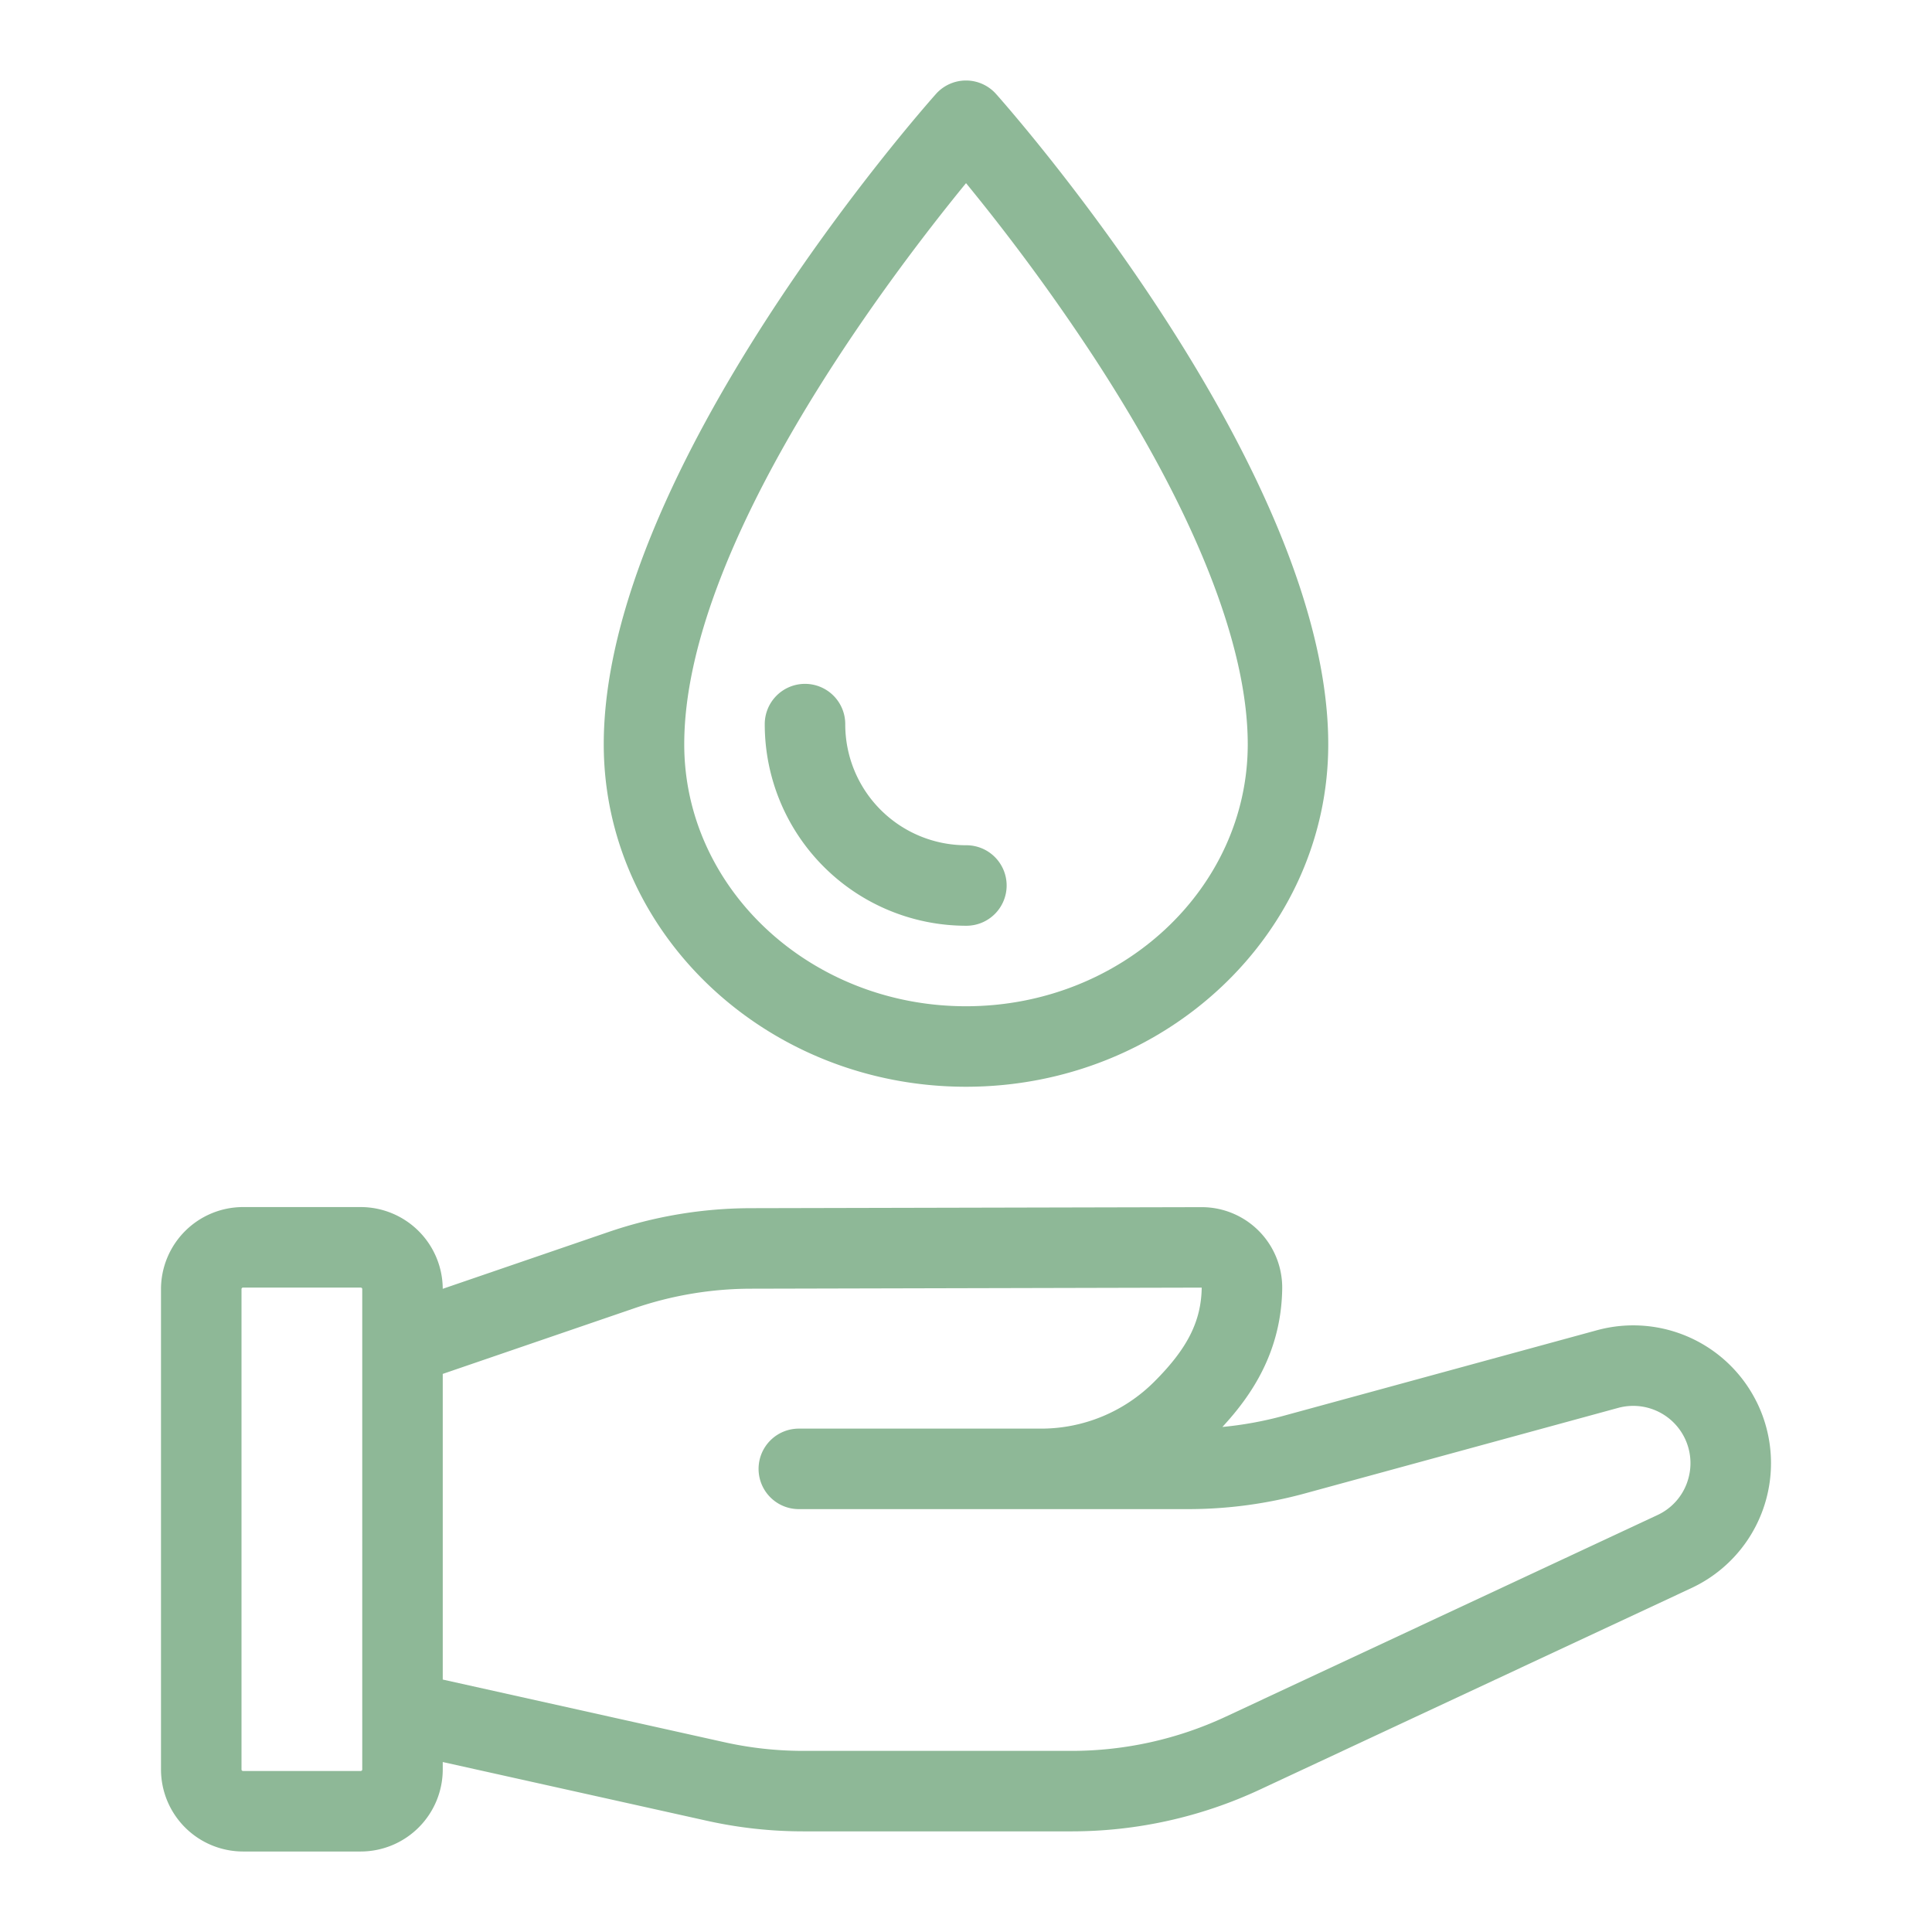 <svg id="Layer_1" data-name="Layer 1" xmlns="http://www.w3.org/2000/svg" viewBox="0 0 512 512"><title>Save Water</title><path d="M465.474,371.421a36.491,36.491,0,0,0-42.24-18.9l-83.123,22.694a95.886,95.886,0,0,1-16.165,2.943c7.762-8.387,15.6-19.919,15.852-36.608a21.338,21.338,0,0,0-21.336-21.642h-.05l-119.469.273a117.076,117.076,0,0,0-37.75,6.334l-43.863,15.034a21.763,21.763,0,0,0-21.736-21.664H64.407a21.766,21.766,0,0,0-21.741,21.741v127.3a21.766,21.766,0,0,0,21.741,21.741H95.593a21.765,21.765,0,0,0,21.74-21.741v-1.971l70.057,15.579a117.575,117.575,0,0,0,25.448,2.795h71.3a118.034,118.034,0,0,0,49.623-11.015l114.519-53.48a36.524,36.524,0,0,0,17.2-49.414ZM96,468.926a.407.407,0,0,1-.406.407H64.407a.407.407,0,0,1-.407-.407v-127.3a.407.407,0,0,1,.407-.407H95.593a.407.407,0,0,1,.406.407Zm351.149-76.179a15.053,15.053,0,0,1-7.9,8.758l-114.519,53.48A96.548,96.548,0,0,1,284.134,464h-71.3a96.21,96.21,0,0,1-20.82-2.286L117.333,445.1v-81l50.775-17.4a95.747,95.747,0,0,1,30.883-5.182l119.475-.286c-.134,8.9-3.757,16.106-12.5,24.857A42.367,42.367,0,0,1,275.8,378.6h-64a10.667,10.667,0,1,0,0,21.333h103.04a117.344,117.344,0,0,0,30.884-4.134l83.13-22.7a15.173,15.173,0,0,1,18.291,19.645Z" id="id_101" style="fill: rgb(142, 184, 151);"></path><path d="M256,288c52.934,0,96-40.714,96-90.759,0-72.651-84.44-168.3-88.034-172.335a10.667,10.667,0,0,0-15.931,0C244.439,28.942,160,124.59,160,197.241,160,247.286,203.065,288,256,288Zm.008-239.466a543.714,543.714,0,0,1,33.73,45.889c26.775,40.956,40.928,76.51,40.928,102.818,0,38.281-33.5,69.426-74.667,69.426s-74.667-31.144-74.667-69.426C181.333,144.828,235.3,73.845,256.008,48.534Z" id="id_102" style="fill: rgb(142, 184, 151);"></path><path d="M256,245.333A10.667,10.667,0,1,0,256,224a32.036,32.036,0,0,1-32-32,10.667,10.667,0,1,0-21.333,0A53.393,53.393,0,0,0,256,245.333Z" id="id_103" style="fill: rgb(142, 184, 151);"></path></svg>